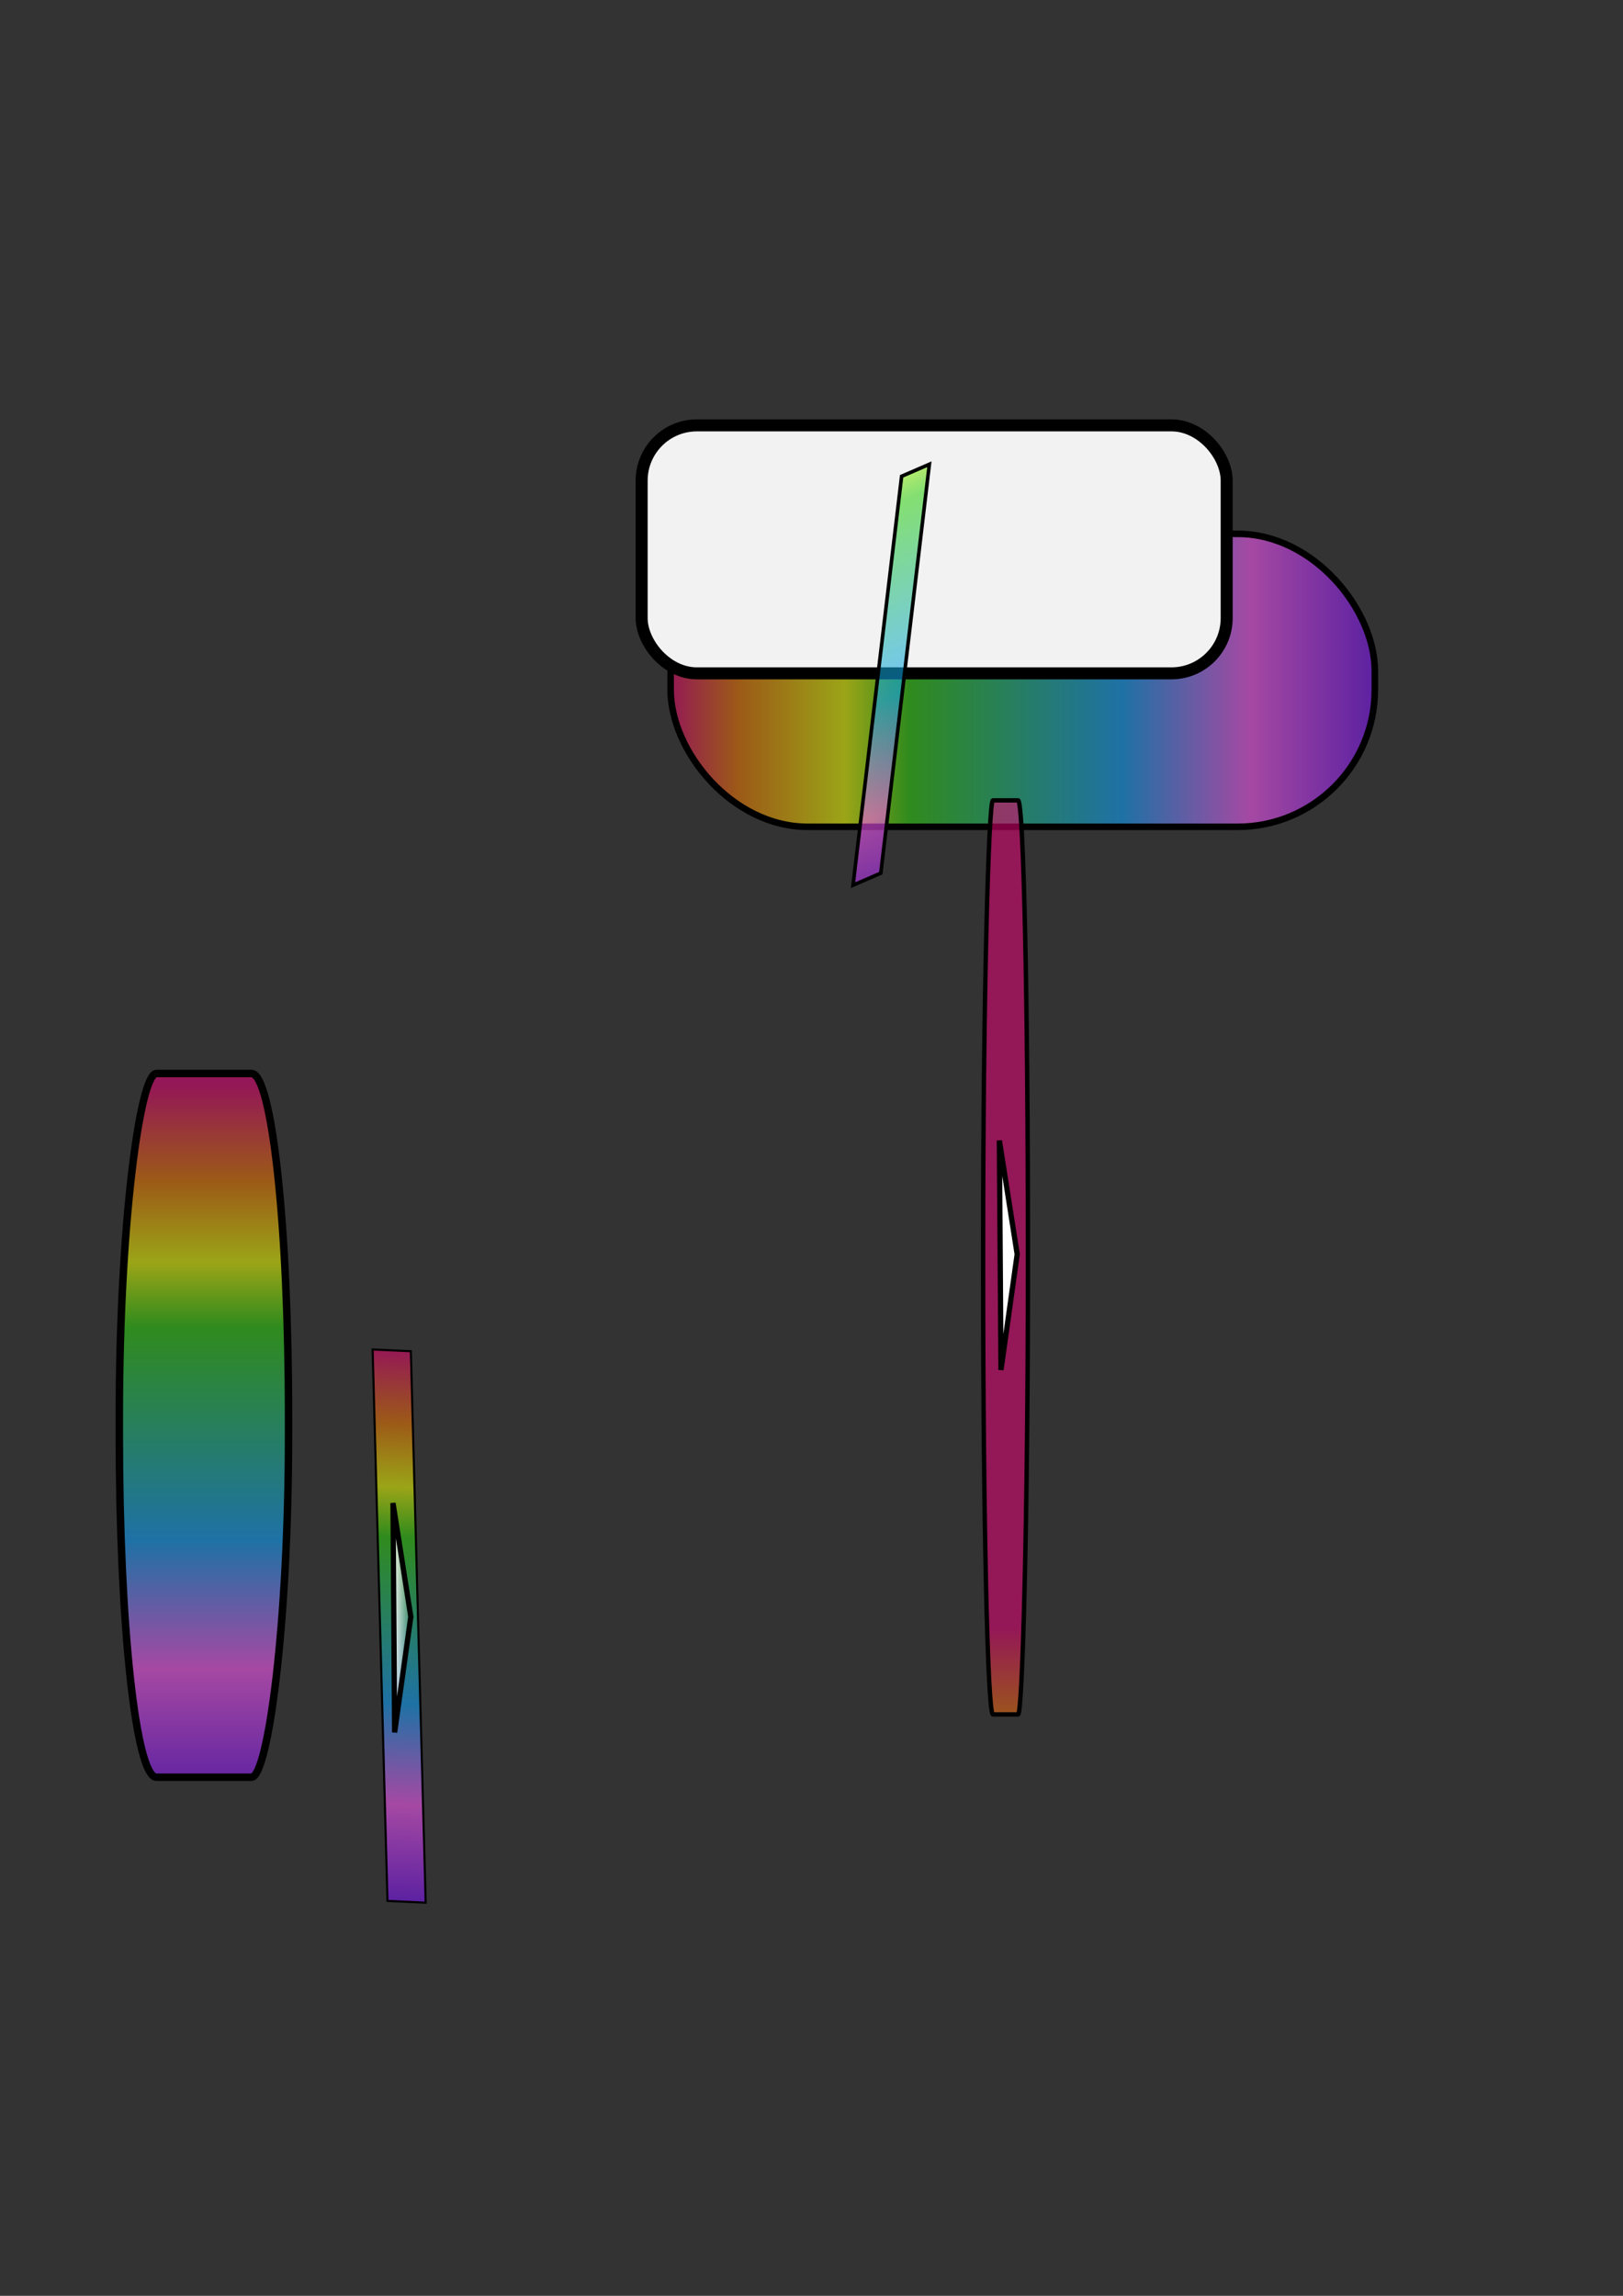<?xml version="1.0" encoding="UTF-8" standalone="no"?>
<!-- Created with Inkscape (http://www.inkscape.org/) -->
<svg
   xmlns:dc="http://purl.org/dc/elements/1.1/"
   xmlns:cc="http://creativecommons.org/ns#"
   xmlns:rdf="http://www.w3.org/1999/02/22-rdf-syntax-ns#"
   xmlns:svg="http://www.w3.org/2000/svg"
   xmlns="http://www.w3.org/2000/svg"
   xmlns:xlink="http://www.w3.org/1999/xlink"
   xmlns:sodipodi="http://sodipodi.sourceforge.net/DTD/sodipodi-0.dtd"
   xmlns:inkscape="http://www.inkscape.org/namespaces/inkscape"
   width="744.094"
   height="1052.362"
   id="svg2"
   sodipodi:version="0.32"
   inkscape:version="0.46"
   sodipodi:docname="rainbow.svg"
   inkscape:output_extension="org.inkscape.output.svg.inkscape">
  <rect width="100%" height="100%" fill="#333333" stroke="none"/>
  <sodipodi:namedview
     id="base"
     pagecolor="#ffffff"
     bordercolor="#666666"
     borderopacity="1.0"
     gridtolerance="10000"
     guidetolerance="10"
     objecttolerance="10"
     inkscape:pageopacity="0.0"
     inkscape:pageshadow="2"
     inkscape:zoom="1.4"
     inkscape:cx="144.69904"
     inkscape:cy="550.35233"
     inkscape:document-units="px"
     inkscape:current-layer="svg2"
     showgrid="false"
     inkscape:window-width="640"
     inkscape:window-height="713"
     inkscape:window-x="722"
     inkscape:window-y="65" />
  <defs
     id="defs4">
    <linearGradient
       id="linearGradient5264"
       inkscape:collect="always">
      <stop
         id="stop5266"
         offset="0"
         style="stop-color:#ffffff;stop-opacity:1;" />
      <stop
         id="stop5268"
         offset="1"
         style="stop-color:#ffffff;stop-opacity:0;" />
    </linearGradient>
    <linearGradient
       id="linearGradient5228">
      <stop
         id="stop5230"
         offset="0"
         style="stop-color:#e20073;stop-opacity:0.553;" />
      <stop
         style="stop-color:#f17900;stop-opacity:0.553;"
         offset="0.135"
         id="stop5232" />
      <stop
         id="stop5234"
         offset="0.25"
         style="stop-color:#eeff00;stop-opacity:0.555;" />
      <stop
         style="stop-color:#2cd00b;stop-opacity:0.557;"
         offset="0.34"
         id="stop5236" />
      <stop
         style="stop-color:#0da2ff;stop-opacity:0.557;"
         offset="0.64"
         id="stop5238" />
      <stop
         id="stop5240"
         offset="0.82"
         style="stop-color:#ff59fb;stop-opacity:0.557;" />
      <stop
         id="stop5242"
         offset="1"
         style="stop-color:#7910f8;stop-opacity:0.557;" />
    </linearGradient>
    <linearGradient
       id="linearGradient3217">
      <stop
         style="stop-color:#e20073;stop-opacity:0.553;"
         offset="0"
         id="stop3219" />
      <stop
         id="stop3221"
         offset="0.135"
         style="stop-color:#f17900;stop-opacity:0.553;" />
      <stop
         style="stop-color:#eeff00;stop-opacity:0.555;"
         offset="0.25"
         id="stop3223" />
      <stop
         id="stop3225"
         offset="0.34"
         style="stop-color:#2cd00b;stop-opacity:0.557;" />
      <stop
         id="stop3227"
         offset="0.64"
         style="stop-color:#0da2ff;stop-opacity:0.557;" />
      <stop
         style="stop-color:#ff59fb;stop-opacity:0.557;"
         offset="0.82"
         id="stop3229" />
      <stop
         style="stop-color:#7910f8;stop-opacity:0.557;"
         offset="1"
         id="stop3231" />
    </linearGradient>
    <linearGradient
       id="linearGradient3167">
      <stop
         id="stop3169"
         offset="0"
         style="stop-color:#e20073;stop-opacity:0.553;" />
      <stop
         style="stop-color:#f17900;stop-opacity:0.553;"
         offset="0.1"
         id="stop3175" />
      <stop
         id="stop3177"
         offset="0.25"
         style="stop-color:#eeff00;stop-opacity:0.555;" />
      <stop
         style="stop-color:#2cd00b;stop-opacity:0.557;"
         offset="0.34"
         id="stop3183" />
      <stop
         style="stop-color:#0da2ff;stop-opacity:0.557;"
         offset="0.64"
         id="stop3179" />
      <stop
         id="stop3185"
         offset="0.82"
         style="stop-color:#ff59fb;stop-opacity:0.557;" />
      <stop
         id="stop3181"
         offset="1"
         style="stop-color:#7910f8;stop-opacity:0.557;" />
    </linearGradient>
    <inkscape:perspective
       id="perspective10"
       inkscape:persp3d-origin="372.04724 : 350.78739 : 1"
       inkscape:vp_z="744.09448 : 526.18109 : 1"
       inkscape:vp_y="0 : 1000 : 0"
       inkscape:vp_x="0 : 526.18109 : 1"
       sodipodi:type="inkscape:persp3d" />
    <linearGradient
       gradientTransform="translate(230.315,-50.508)"
       gradientUnits="userSpaceOnUse"
       y2="362.362"
       x2="401.5"
       y1="362.362"
       x1="75.643"
       id="linearGradient3173"
       xlink:href="#linearGradient3167"
       inkscape:collect="always" />
    <linearGradient
       spreadMethod="repeat"
       gradientTransform="matrix(0.783,0,0,0.131,289.807,-165.396)"
       y2="362.362"
       x2="401.5"
       y1="362.362"
       x1="75.643"
       gradientUnits="userSpaceOnUse"
       id="linearGradient3209"
       xlink:href="#linearGradient5228"
       inkscape:collect="always" />
    <linearGradient
       gradientTransform="matrix(15.876,-3.0014198e-7,3.2600925e-8,5.7008528e-2,-415.059,-539.056)"
       gradientUnits="userSpaceOnUse"
       y2="391.722"
       x2="66.327"
       y1="391.722"
       x1="46.81"
       id="linearGradient5256"
       xlink:href="#linearGradient5228"
       inkscape:collect="always" />
    <linearGradient
       gradientTransform="matrix(0.735,0,0,0.875,99.887,49.246)"
       gradientUnits="userSpaceOnUse"
       y2="492.233"
       x2="40.906"
       y1="492.233"
       x1="28.794"
       id="linearGradient5270"
       xlink:href="#linearGradient5264"
       inkscape:collect="always" />
    <linearGradient
       inkscape:collect="always"
       xlink:href="#linearGradient5228"
       id="linearGradient5967"
       gradientUnits="userSpaceOnUse"
       gradientTransform="matrix(0.783,0,0,0.131,291.838,-158.792)"
       spreadMethod="repeat"
       x1="75.643"
       y1="362.362"
       x2="401.5"
       y2="362.362" />
    <linearGradient
       inkscape:collect="always"
       xlink:href="#linearGradient5228"
       id="linearGradient5970"
       gradientUnits="userSpaceOnUse"
       gradientTransform="matrix(2.1077004e-2,0.783,-0.13,-5.978554e-3,166.479,299.004)"
       spreadMethod="repeat"
       x1="75.643"
       y1="362.362"
       x2="401.5"
       y2="362.362" />
    <linearGradient
       inkscape:collect="always"
       xlink:href="#linearGradient5228"
       id="linearGradient5974"
       gradientUnits="userSpaceOnUse"
       gradientTransform="matrix(2.1077004e-2,0.783,-0.13,-5.978554e-3,225.233,560.74)"
       spreadMethod="repeat"
       x1="75.643"
       y1="362.362"
       x2="401.5"
       y2="362.362" />
    <linearGradient
       inkscape:collect="always"
       xlink:href="#linearGradient5264"
       id="linearGradient5976"
       gradientUnits="userSpaceOnUse"
       gradientTransform="matrix(0.735,0,0,0.875,158.641,310.982)"
       x1="28.794"
       y1="492.233"
       x2="40.906"
       y2="492.233" />
    <linearGradient
       inkscape:collect="always"
       xlink:href="#linearGradient5228"
       id="linearGradient6005"
       x1="61.5"
       y1="642.362"
       x2="116.5"
       y2="642.362"
       gradientUnits="userSpaceOnUse"
       gradientTransform="matrix(5.934,0,0,0.219,132.219,-227.328)" />
    <linearGradient
       inkscape:collect="always"
       xlink:href="#linearGradient5228"
       id="linearGradient6013"
       gradientUnits="userSpaceOnUse"
       gradientTransform="matrix(5.934,0,0,0.219,381.11,-614.856)"
       x1="61.5"
       y1="642.362"
       x2="116.5"
       y2="642.362" />
    <linearGradient
       inkscape:collect="always"
       xlink:href="#linearGradient5264"
       id="linearGradient6015"
       gradientUnits="userSpaceOnUse"
       gradientTransform="matrix(0.735,0,0,0.875,487.414,298.137)"
       x1="28.794"
       y1="492.233"
       x2="40.906"
       y2="492.233" />
  </defs>
  <g
     id="layer1"
     inkscape:groupmode="layer"
     inkscape:label="Layer 1">
    <rect
       ry="62.857"
       y="244.712"
       x="307.458"
       height="134.286"
       width="322.857"
       id="rect2383"
       style="opacity:1;fill:url(#linearGradient3173);fill-opacity:1;fill-rule:evenodd;stroke:#000000;stroke-width:3;stroke-miterlimit:4;stroke-dasharray:none;stroke-opacity:1" />
    <rect
       ry="25.325"
       y="194.984"
       x="294.175"
       height="113.665"
       width="268.218"
       id="rect3211"
       style="opacity:1;fill:#f2f2f2;fill-opacity:1;fill-rule:evenodd;stroke:#000000;stroke-width:5.503;stroke-miterlimit:4;stroke-dasharray:none;stroke-opacity:1" />
    <rect
       transform="matrix(-0.118,0.993,-0.918,0.398,0,0)"
       rx="88.298"
       ry="0"
       y="-518.407"
       x="422.084"
       height="13.865"
       width="188.756"
       id="rect3249"
       style="opacity:1;fill:url(#linearGradient5256);fill-opacity:1;fill-rule:evenodd;stroke:#000000;stroke-width:1.903;stroke-miterlimit:4;stroke-dasharray:none;stroke-opacity:1" />
    <path
       style="opacity:1;fill:url(#linearGradient5974);fill-opacity:1;fill-rule:evenodd;stroke:#000000;stroke-width:0.958;stroke-miterlimit:4;stroke-dasharray:none;stroke-opacity:1"
       d="M 188.355,619.373 C 190.623,703.634 192.891,787.894 195.16,872.154 C 189.322,871.886 183.483,871.619 177.645,871.351 C 175.377,787.091 173.109,702.831 170.84,618.57 C 176.679,618.838 182.517,619.106 188.355,619.373 z"
       id="rect3207" />
    <path
       sodipodi:nodetypes="cccc"
       id="path5262"
       d="M 180.18,688.961 L 180.923,794.106 L 188.351,741.092 L 180.18,688.961 z"
       style="opacity:1;fill:url(#linearGradient5976);fill-opacity:1;fill-rule:evenodd;stroke:#000000;stroke-width:2.406;stroke-linecap:butt;stroke-linejoin:miter;marker:none;marker-start:none;marker-mid:none;marker-end:none;stroke-miterlimit:4;stroke-dasharray:none;stroke-dashoffset:0;stroke-opacity:1;visibility:visible;display:inline;overflow:visible;enable-background:accumulate" />
    <rect
       style="opacity:1;fill:url(#linearGradient6005);fill-opacity:1;fill-rule:evenodd;stroke:#000000;stroke-width:3.422;stroke-miterlimit:4;stroke-dasharray:none;stroke-opacity:1"
       id="rect5997"
       width="322.578"
       height="77.578"
       x="492.073"
       y="-132.289"
       rx="156.789"
       transform="matrix(0,1,-1,0,0,0)"
       ry="17" />
    <rect
       style="opacity:1;fill:url(#linearGradient6013);fill-opacity:1;fill-rule:evenodd;stroke:#000000;stroke-width:2.007;stroke-miterlimit:4;stroke-dasharray:none;stroke-opacity:1"
       id="rect6009"
       width="418.976"
       height="20.542"
       x="366.874"
       y="-471.271"
       rx="203.643"
       transform="matrix(0,1,-1,0,0,0)"
       ry="4.502" />
    <path
       sodipodi:nodetypes="cccc"
       id="path6011"
       d="M 458.18,522.802 L 458.923,627.947 L 466.351,574.933 L 458.18,522.802 z"
       style="opacity:1;fill:url(#linearGradient6015);fill-opacity:1;fill-rule:evenodd;stroke:#000000;stroke-width:2.406;stroke-linecap:butt;stroke-linejoin:miter;marker:none;marker-start:none;marker-mid:none;marker-end:none;stroke-miterlimit:4;stroke-dasharray:none;stroke-dashoffset:0;stroke-opacity:1;visibility:visible;display:inline;overflow:visible;enable-background:accumulate" />
  </g>
</svg>
